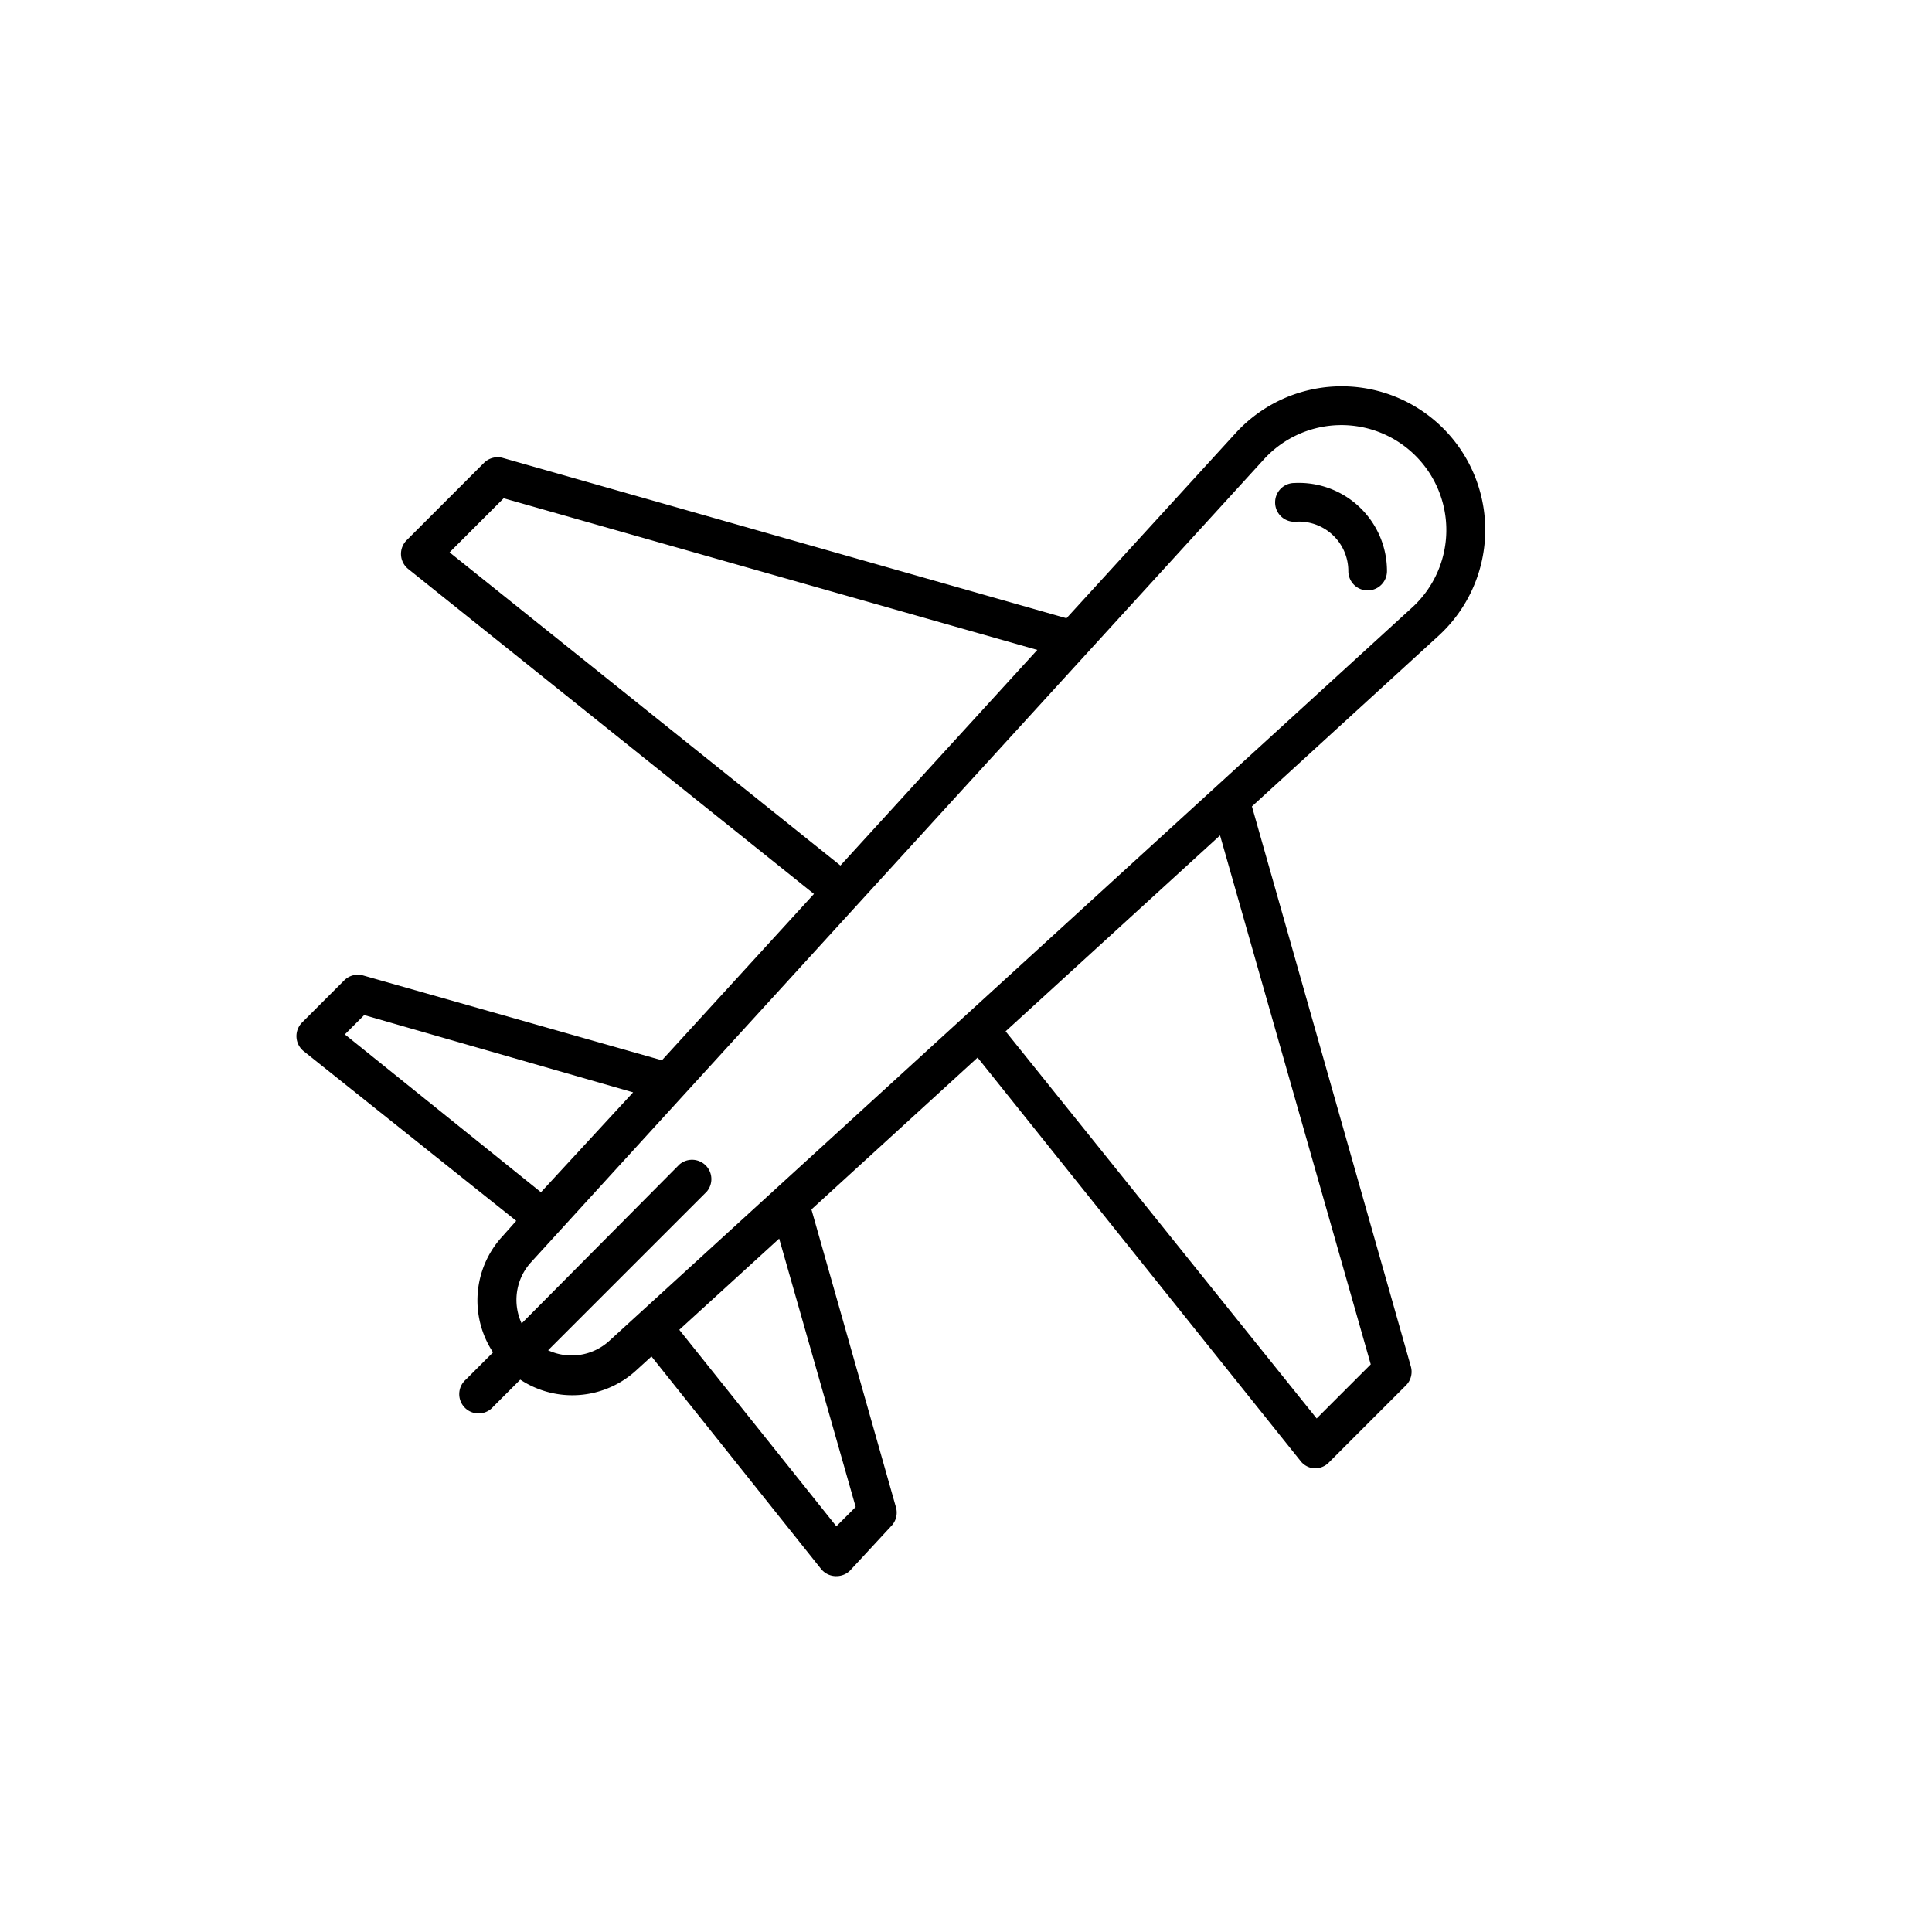 <svg xmlns="http://www.w3.org/2000/svg" data-name="Layer 1" viewBox="0 0 100 100" x="0px" y="0px"><title>Artboard 12</title><path d="M17.82,50.74l-2.18,2.18a1,1,0,0,0,.08,1.49l11,8.78L26,64a4.89,4.89,0,0,0-.48,6l-1.4,1.4a1,1,0,1,0,1.41,1.41l1.4-1.4a4.89,4.89,0,0,0,6-.48l.79-.72,8.78,11a1,1,0,0,0,.73.37h.06a1,1,0,0,0,.71-.29L46.12,79a1,1,0,0,0,.25-1L42,62.6l8.6-7.86,16.7,20.86A1,1,0,0,0,68,76h.06a1,1,0,0,0,.71-.29l4-4a1,1,0,0,0,.25-1L64.8,41.74l9.69-8.86A7.43,7.43,0,1,0,64,22.37L55.2,32,26.05,23.71a1,1,0,0,0-1,.25l-4,4a1,1,0,0,0,.08,1.49l21,16.82-7.87,8.61L18.8,50.49A1,1,0,0,0,17.82,50.74ZM44.29,78l-1,1L35.16,68.83l5.17-4.72Zm26.66-7.38-2.8,2.8L52.05,53.38,63.15,43.24ZM65.47,23.72a5.43,5.43,0,1,1,7.67,7.68l-41.6,38a2.89,2.89,0,0,1-3.17.49l8.21-8.21a1,1,0,0,0-1.41-1.41L27,68.5a2.89,2.89,0,0,1,.49-3.17Zm-42.2,4.87,2.8-2.8,27.62,7.85L43.5,44.8Zm9.5,27.95L28,61.71,17.85,53.54l1-1Z"></path><path d="M67.12,27a2.56,2.56,0,0,1,2.67,2.56,1,1,0,0,0,2,0A4.56,4.56,0,0,0,67,25a1,1,0,0,0-1,1A1,1,0,0,0,67.12,27Z"></path></svg>